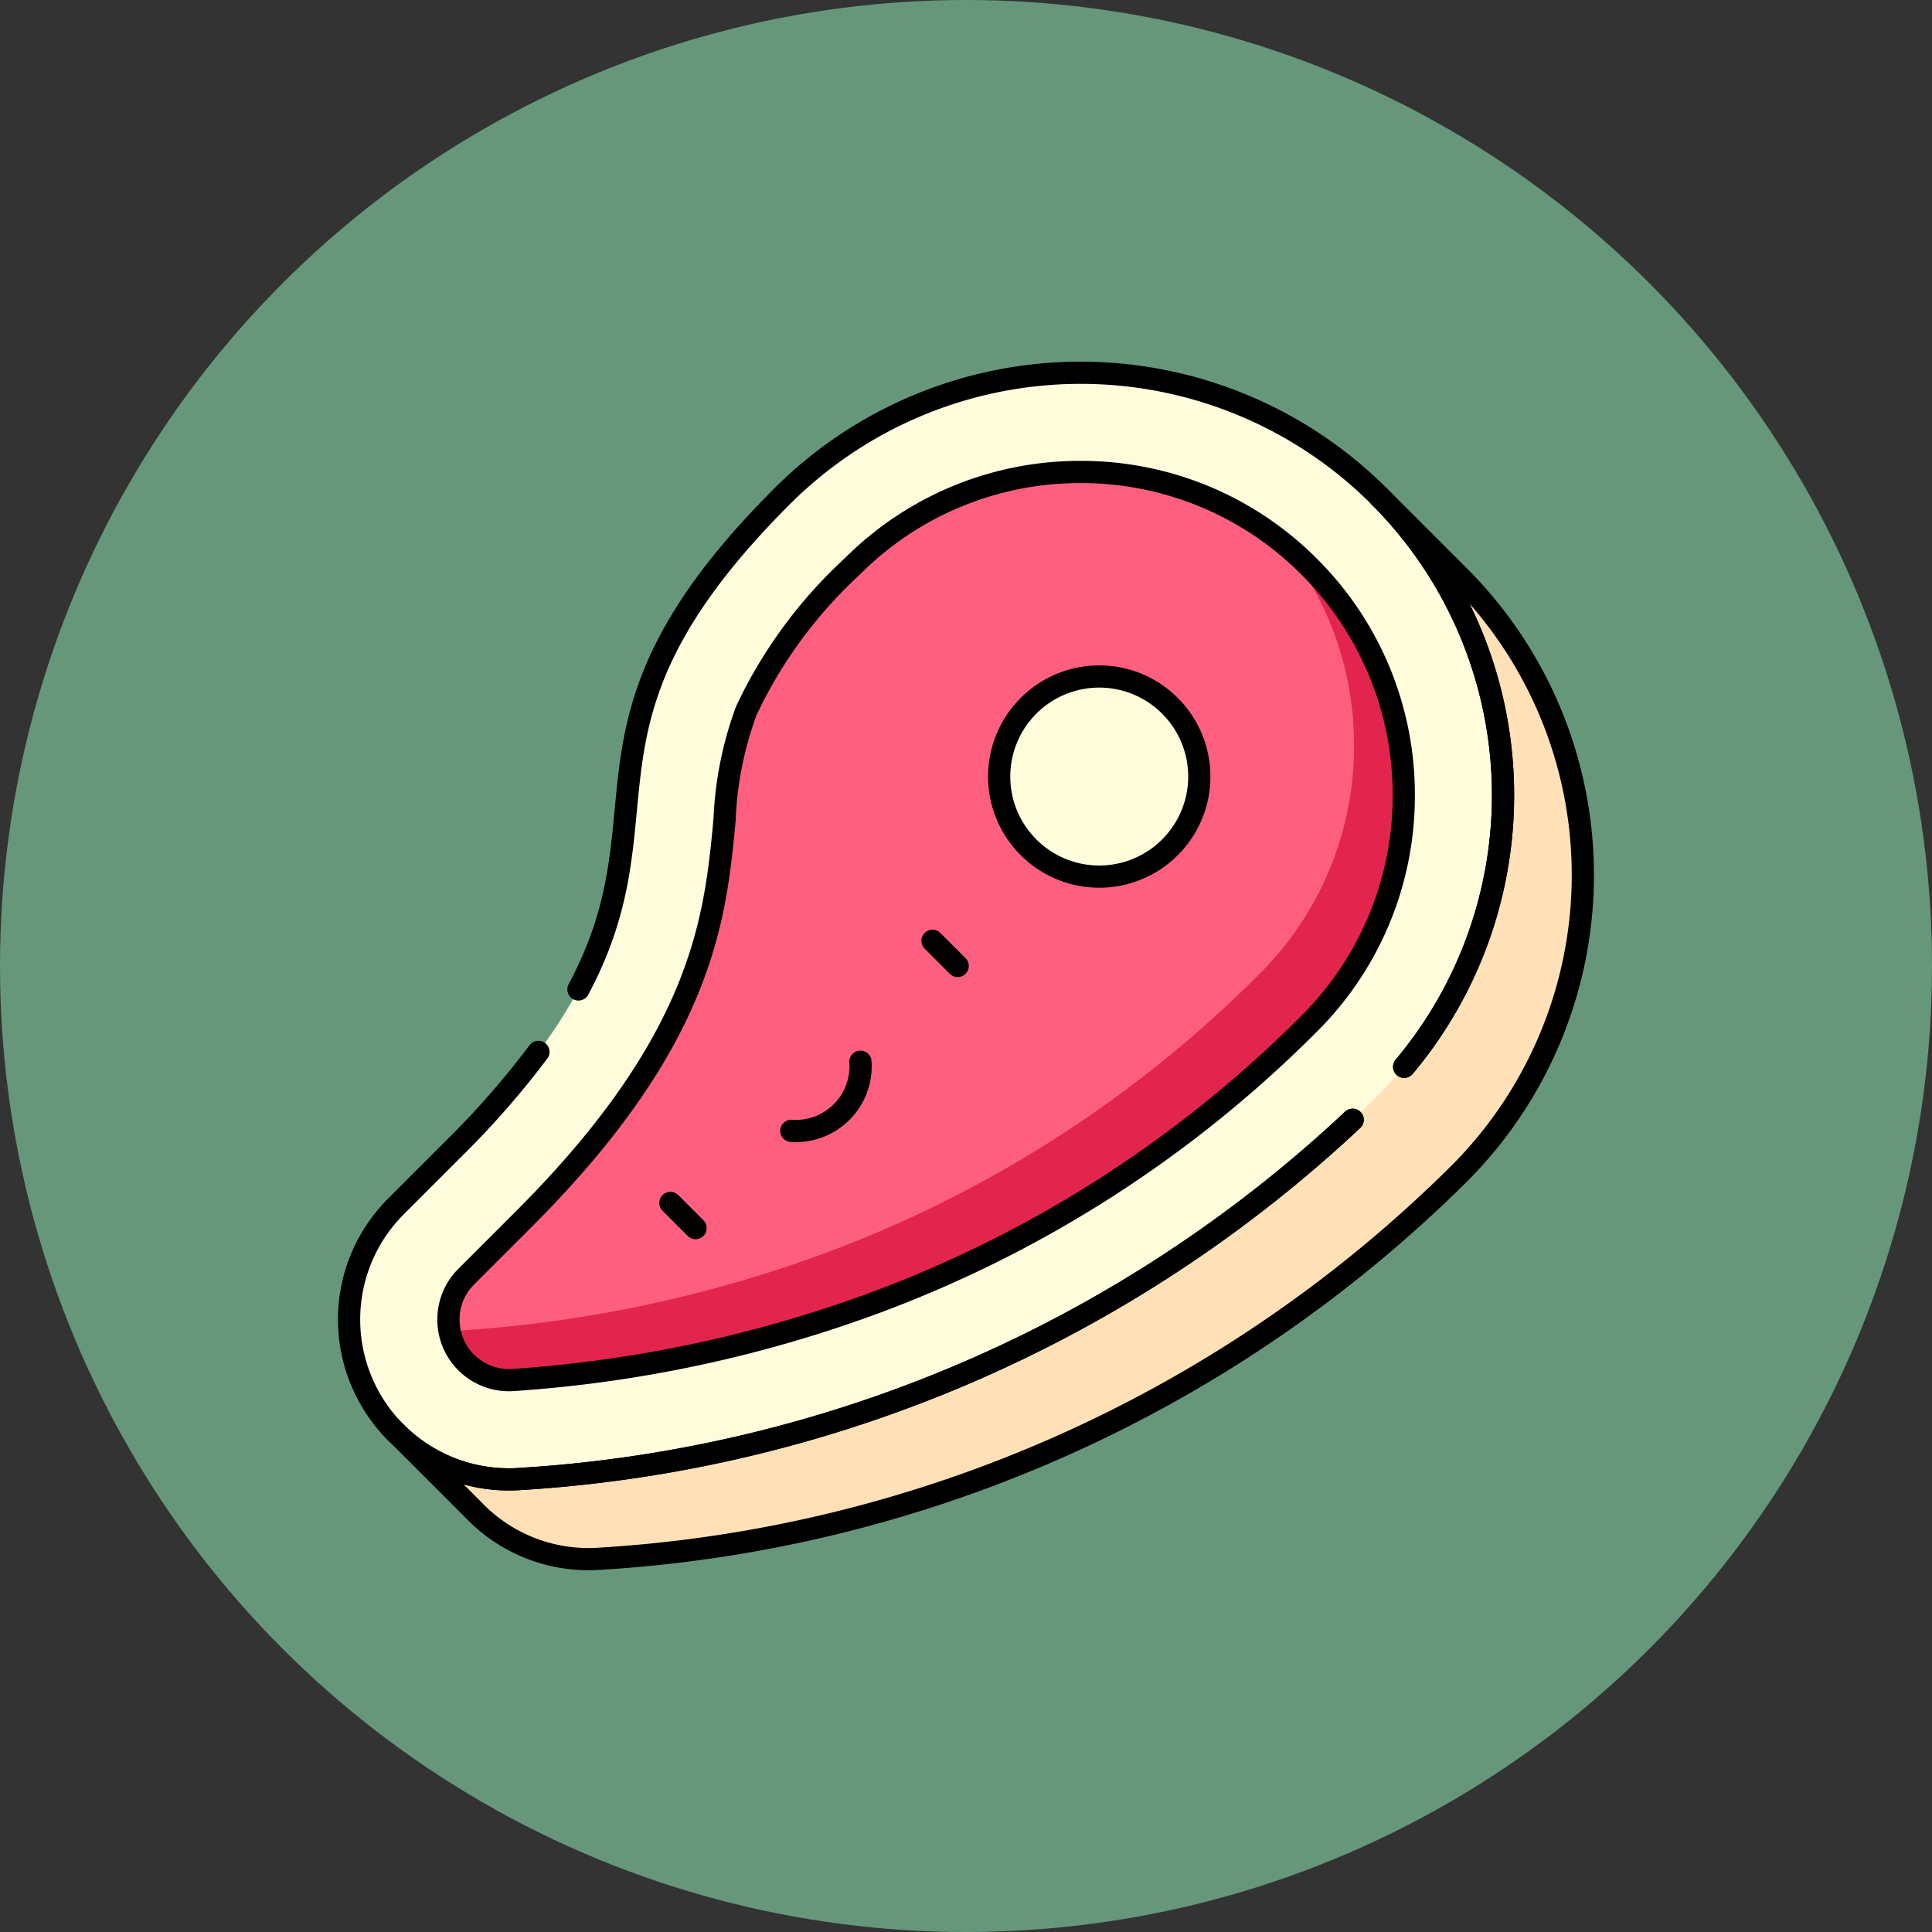 <svg xmlns="http://www.w3.org/2000/svg" xmlns:xlink="http://www.w3.org/1999/xlink" width="87" height="87" viewBox="0 0 87 87">
  <rect x="0" y="0" width="87" height="87" fill="#333333" stroke="none"/>
  <defs>
    <clipPath id="clip-path">
      <path id="path720" d="M0-682.665H57.233v57.233H0Z" transform="translate(0 682.665)"/>
    </clipPath>
  </defs>
  <g id="Grupo_1112569" data-name="Grupo 1112569" transform="translate(-314.051 -6211)">
    <circle id="Elipse_14887" data-name="Elipse 14887" cx="43.5" cy="43.5" r="43.5" transform="translate(314.051 6211)" fill="#66977b"/>
    <g id="g714" transform="translate(328.934 6908.548)">
      <g id="g716" transform="translate(0 -682.665)">
        <g id="g718" clip-path="url(#clip-path)">
          <g id="g724" transform="translate(2.726 7.474)">
            <path id="path726" d="M-22.606-435.611l-2.069,2.069,3.7,3.7a7.158,7.158,0,0,0,5.661,2.213,60.058,60.058,0,0,0,38.739-17.344,19.023,19.023,0,0,0,0-26.9l-3.595-3.595Z" transform="translate(24.675 475.474)" fill="#ffe0b7"/>
          </g>
          <g id="g728" transform="translate(0.838 1.902)">
            <path id="path730" d="M-506.94-60.887a19.023,19.023,0,0,0-26.9,0c-12.8,12.8-1.088,15.68-14.771,29.363l-2.607,2.607a7.2,7.2,0,0,0-2.109,5.091,7.2,7.2,0,0,0,7.651,7.186A60.058,60.058,0,0,0-506.94-33.984a19.023,19.023,0,0,0,0-26.9" transform="translate(553.331 66.459)" fill="#fffcdc"/>
          </g>
          <g id="g732" transform="translate(5.31 6.374)">
            <path id="path734" d="M-29.6-446.851a2.722,2.722,0,0,1-2.708-2.73,2.711,2.711,0,0,1,.8-1.929l2.607-2.607c8.094-8.094,8.611-13.562,9.026-17.956A16.006,16.006,0,0,1-18.889-477a20.906,20.906,0,0,1,4.762-6.484,14.457,14.457,0,0,1,10.29-4.262h0a14.457,14.457,0,0,1,10.29,4.262,14.457,14.457,0,0,1,4.262,10.29A14.456,14.456,0,0,1,6.453-462.9a54.2,54.2,0,0,1-19.41,12.513,58.215,58.215,0,0,1-16.456,3.531c-.061,0-.122.006-.183.006" transform="translate(32.304 487.743)" fill="#ff5f7f"/>
          </g>
          <g id="g736" transform="translate(5.349 9.578)">
            <path id="path738" d="M-423.1-11.556a14.818,14.818,0,0,0-1.178-1.057,14.441,14.441,0,0,1,3.2,9.112,14.457,14.457,0,0,1-4.262,10.29A54.2,54.2,0,0,1-444.748,19.3,58.219,58.219,0,0,1-461.2,22.832c-.061,0-.122.006-.183.006a2.692,2.692,0,0,1-.434-.035,2.719,2.719,0,0,0,2.669,2.271c.06,0,.122,0,.183-.006a58.218,58.218,0,0,0,16.456-3.531A54.2,54.2,0,0,0-423.1,9.024a14.457,14.457,0,0,0,4.262-10.29,14.457,14.457,0,0,0-4.262-10.29" transform="translate(461.82 12.613)" fill="#e3244c"/>
          </g>
          <g id="g740" transform="translate(30.113 15.582)">
            <path id="path742" d="M-84.022-84.022a4.5,4.5,0,0,1-6.37,0,4.5,4.5,0,0,1,0-6.37,4.5,4.5,0,0,1,6.37,0,4.5,4.5,0,0,1,0,6.37" transform="translate(91.711 91.711)" fill="#fffcdc"/>
          </g>
          <g id="g744" transform="translate(5.31 6.374)">
            <path id="path746" d="M-29.594-446.851a2.722,2.722,0,0,1-2.708-2.73,2.711,2.711,0,0,1,.8-1.929l2.607-2.607c8.094-8.094,8.611-13.562,9.026-17.956A16.006,16.006,0,0,1-18.887-477a20.9,20.9,0,0,1,4.762-6.484,14.457,14.457,0,0,1,10.29-4.262h0a14.457,14.457,0,0,1,10.29,4.262,14.457,14.457,0,0,1,4.262,10.29A14.457,14.457,0,0,1,6.455-462.9a54.2,54.2,0,0,1-19.41,12.513,58.215,58.215,0,0,1-16.456,3.531C-29.473-446.853-29.534-446.851-29.594-446.851Z" transform="translate(32.303 487.743)" fill="none" stroke="#000" stroke-linecap="round" stroke-linejoin="round" stroke-miterlimit="10" stroke-width="1"/>
          </g>
          <g id="g748" transform="translate(30.113 15.582)">
            <path id="path750" d="M-84.022-84.022a4.5,4.5,0,0,1-6.37,0,4.5,4.5,0,0,1,0-6.37,4.5,4.5,0,0,1,6.37,0A4.5,4.5,0,0,1-84.022-84.022Z" transform="translate(91.711 91.711)" fill="none" stroke="#000" stroke-linecap="round" stroke-linejoin="round" stroke-miterlimit="10" stroke-width="1"/>
          </g>
          <g id="g752" transform="translate(15.305 39.286)">
            <path id="path754" d="M0,0,1.134,1.134" fill="none" stroke="#000" stroke-linecap="round" stroke-linejoin="round" stroke-miterlimit="10" stroke-width="1"/>
          </g>
          <g id="g756" transform="translate(27.109 27.482)">
            <path id="path758" d="M0,0,1.134,1.134" fill="none" stroke="#000" stroke-linecap="round" stroke-linejoin="round" stroke-miterlimit="10" stroke-width="1"/>
          </g>
          <g id="g760" transform="translate(20.751 32.928)">
            <path id="path762" d="M0-34.009a2.91,2.91,0,0,0,2.265-.847,2.911,2.911,0,0,0,.847-2.265" transform="translate(0 37.121)" fill="none" stroke="#000" stroke-linecap="round" stroke-linejoin="round" stroke-miterlimit="10" stroke-width="1"/>
          </g>
          <g id="g764" transform="translate(2.945 7.474)">
            <path id="path766" d="M-470.822-306.727a60.142,60.142,0,0,1-37.54,16.178,7.153,7.153,0,0,1-5.545-2.1l3.479,3.478a7.157,7.157,0,0,0,5.661,2.213A60.057,60.057,0,0,0-466.028-304.3a19.023,19.023,0,0,0,0-26.9l-3.595-3.595a19.024,19.024,0,0,1,1.118,25.683" transform="translate(513.907 334.795)" fill="none" stroke="#000" stroke-linecap="round" stroke-linejoin="round" stroke-miterlimit="10" stroke-width="1"/>
          </g>
          <g id="g768" transform="translate(2.726 49.401)">
            <path id="path770" d="M-.055,0-.06,0,.055.12C.018.081-.018.04-.055,0Z" transform="translate(0.06)" fill="none" stroke="#000" stroke-linecap="round" stroke-linejoin="round" stroke-miterlimit="10" stroke-width="1"/>
          </g>
          <g id="g772" transform="translate(11.162 1.902)">
            <path id="path774" d="M-406.347-341.541a19.024,19.024,0,0,0-1.118-25.683,19.023,19.023,0,0,0-26.9,0c-10.2,10.2-4.831,14.1-9.164,22.2" transform="translate(443.532 372.795)" fill="none" stroke="#000" stroke-linecap="round" stroke-linejoin="round" stroke-miterlimit="10" stroke-width="1"/>
          </g>
          <g id="g776" transform="translate(0.838 32.485)">
            <path id="path778" d="M-93.165,0a38.99,38.99,0,0,1-3.81,4.352l-2.607,2.607a7.2,7.2,0,0,0-2.109,5.091,7.2,7.2,0,0,0,7.651,7.186A60.142,60.142,0,0,0-56.5,3.058" transform="translate(101.69)" fill="none" stroke="#000" stroke-linecap="round" stroke-linejoin="round" stroke-miterlimit="10" stroke-width="1"/>
          </g>
        </g>
      </g>
    </g>
  </g>
</svg>
